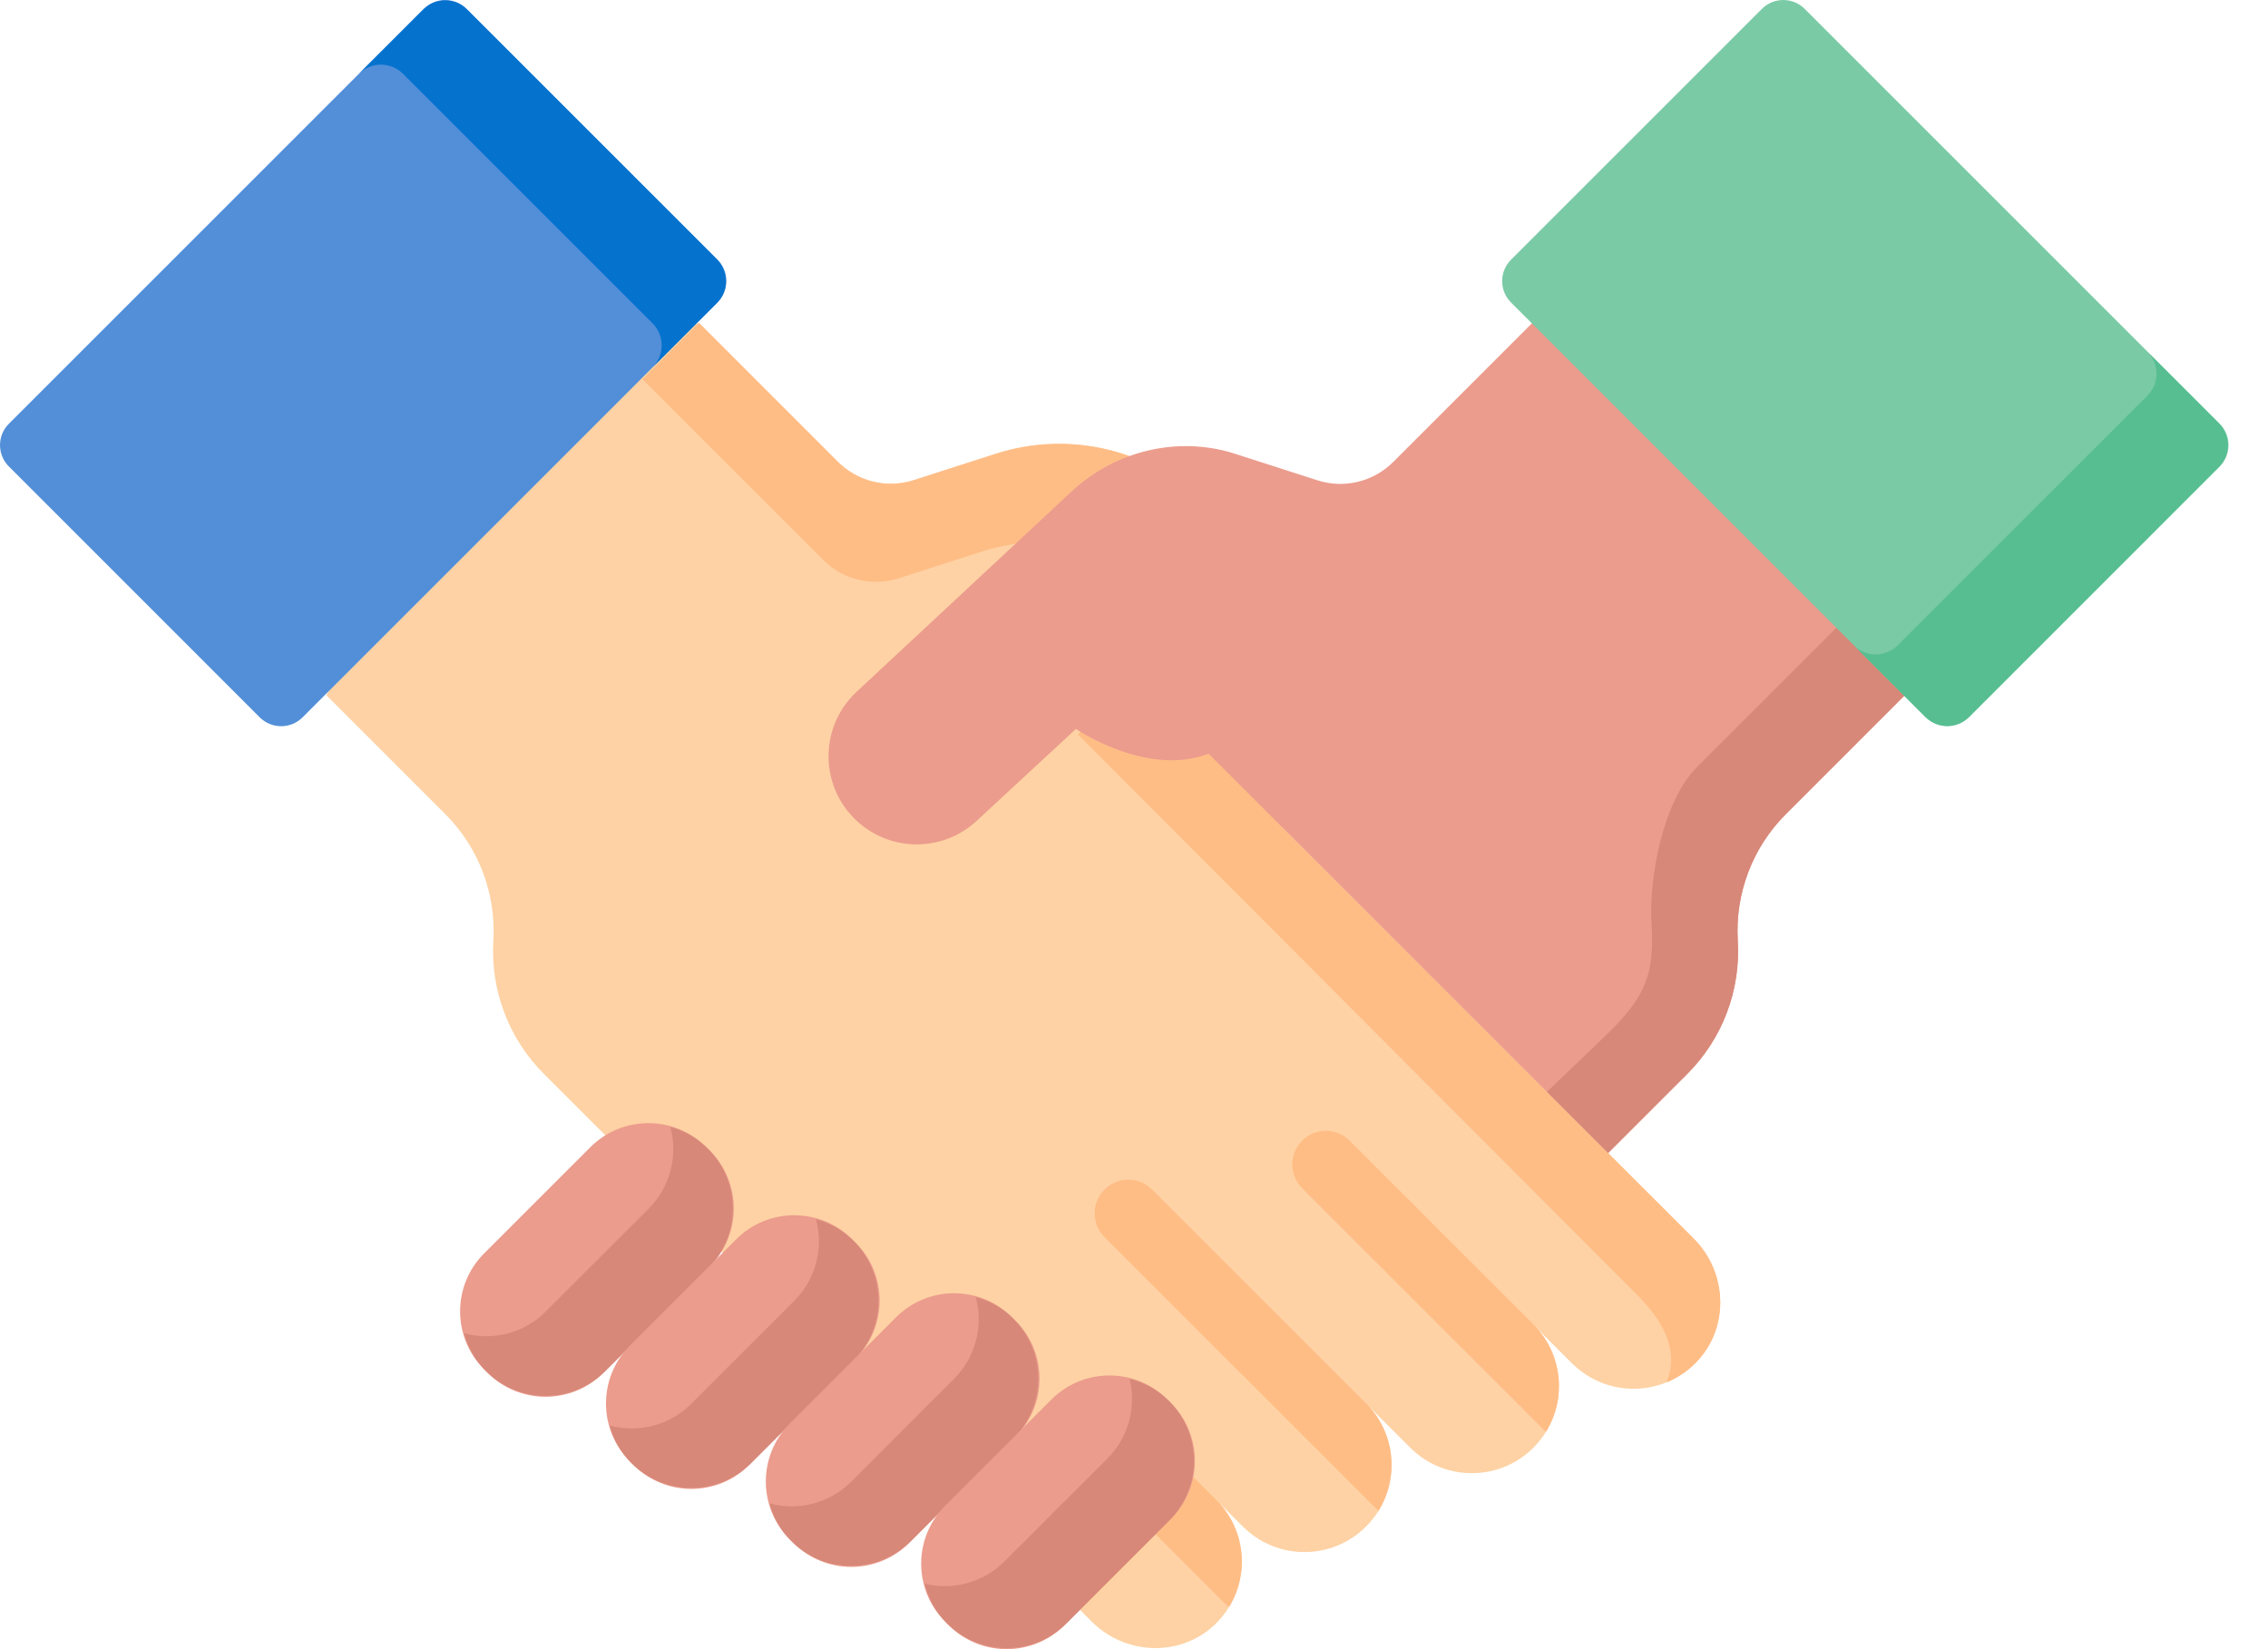 <svg width="44" height="32" viewBox="0 0 44 32" fill="none" xmlns="http://www.w3.org/2000/svg">
<path d="M23.597 29.105L24.113 29.621C24.772 30.281 25.842 30.281 26.501 29.621C27.161 28.962 27.161 27.892 26.501 27.233L27.36 28.091C28.019 28.75 29.088 28.75 29.748 28.091C30.408 27.431 30.408 26.362 29.748 25.702L30.498 26.453C31.172 27.127 32.275 27.112 32.93 26.408C33.554 25.738 33.506 24.683 32.858 24.035L24.745 15.922C25.419 16.596 26.521 16.581 27.177 15.878C27.801 15.208 27.753 14.153 27.105 13.505L23.39 9.79C22.323 8.723 20.749 8.343 19.313 8.806L17.728 9.317C17.209 9.484 16.641 9.347 16.255 8.961L13.558 6.264L8.999 8.31L6.332 13.49L8.638 15.796C9.286 16.444 9.626 17.339 9.571 18.253C9.513 19.215 9.869 20.155 10.55 20.836L21.18 31.465C21.827 32.113 22.882 32.161 23.553 31.537C24.256 30.881 24.271 29.779 23.597 29.105Z" fill="#FED2A4"/>
<path d="M32.932 26.408C32.758 26.595 32.553 26.734 32.332 26.823C32.581 26.201 32.266 25.631 31.765 25.131L20.913 14.252L23.27 11.859L23.104 11.693C22.037 10.626 20.462 10.246 19.027 10.709L17.442 11.22C16.924 11.387 16.355 11.25 15.97 10.865L12.465 7.36L13.56 6.264L16.257 8.962C16.643 9.347 17.212 9.484 17.73 9.316L19.315 8.806C20.751 8.344 22.325 8.723 23.392 9.79L27.108 13.505C27.755 14.153 27.803 15.208 27.179 15.879C26.524 16.582 25.422 16.597 24.747 15.923L32.861 24.035C33.508 24.683 33.556 25.738 32.932 26.408Z" fill="#FFBD86"/>
<path d="M30.501 26.452L29.751 25.702C30.081 26.031 30.245 26.463 30.245 26.895C30.245 27.204 30.161 27.514 29.991 27.785L25.261 23.054C25.007 22.8 25.007 22.387 25.261 22.133C25.516 21.878 25.929 21.878 26.184 22.133L30.564 26.512C30.543 26.493 30.522 26.473 30.501 26.452Z" fill="#FFBD86"/>
<path d="M26.997 28.426C26.997 28.736 26.913 29.046 26.742 29.319L21.427 24.004C21.173 23.75 21.173 23.336 21.427 23.082C21.682 22.827 22.095 22.827 22.35 23.082L26.543 27.274C26.549 27.281 26.556 27.288 26.563 27.295C26.853 27.616 26.997 28.021 26.997 28.426Z" fill="#FFBD86"/>
<path d="M24.114 29.623L23.597 29.107C24.16 29.669 24.243 30.529 23.846 31.179C23.809 31.154 23.774 31.127 23.742 31.095L20.851 28.203C20.596 27.949 20.596 27.536 20.851 27.281C21.106 27.026 21.518 27.026 21.773 27.281L24.155 29.663C24.142 29.65 24.128 29.637 24.114 29.623Z" fill="#FFBD86"/>
<path d="M11.708 26.637L13.77 24.575C14.391 23.954 14.391 22.947 13.77 22.326L13.703 22.259C13.082 21.638 12.075 21.638 11.454 22.259L9.392 24.321C8.771 24.942 8.771 25.949 9.392 26.57L9.459 26.637C10.08 27.258 11.087 27.258 11.708 26.637Z" fill="#EB9C8D"/>
<path d="M13.738 24.609L11.744 26.604C11.424 26.924 11.005 27.084 10.586 27.084C10.166 27.084 9.747 26.924 9.427 26.604C9.217 26.393 9.076 26.14 9.004 25.871C9.143 25.909 9.287 25.928 9.43 25.928C9.85 25.928 10.269 25.768 10.588 25.448L12.583 23.454C13.012 23.025 13.153 22.416 13.006 21.869C13.275 21.941 13.528 22.082 13.738 22.293C14.377 22.932 14.377 23.969 13.738 24.609Z" fill="#D78878"/>
<path d="M14.538 28.424L16.6 26.362C17.221 25.741 17.221 24.735 16.6 24.113L16.533 24.046C15.912 23.425 14.905 23.425 14.284 24.046L12.222 26.108C11.601 26.729 11.601 27.736 12.222 28.357L12.289 28.424C12.91 29.046 13.917 29.046 14.538 28.424Z" fill="#EB9C8D"/>
<path d="M16.562 26.397L14.568 28.392C14.248 28.711 13.829 28.871 13.409 28.871C12.99 28.871 12.571 28.711 12.251 28.392C12.04 28.181 11.899 27.928 11.828 27.66C11.967 27.698 12.112 27.717 12.255 27.717C12.674 27.717 13.093 27.557 13.413 27.237L15.408 25.242C15.837 24.814 15.978 24.205 15.831 23.658C16.099 23.73 16.351 23.871 16.562 24.081C17.202 24.72 17.202 25.757 16.562 26.397Z" fill="#D78878"/>
<path d="M17.64 29.938L19.702 27.876C20.323 27.255 20.323 26.248 19.702 25.627L19.634 25.559C19.013 24.939 18.006 24.939 17.385 25.559L15.323 27.622C14.702 28.243 14.702 29.25 15.323 29.871L15.391 29.938C16.012 30.559 17.019 30.559 17.64 29.938Z" fill="#EB9C8D"/>
<path d="M19.663 27.909L17.669 29.903C17.349 30.223 16.93 30.383 16.511 30.383C16.091 30.383 15.672 30.223 15.352 29.903C15.142 29.693 15.001 29.44 14.93 29.171C15.069 29.21 15.212 29.229 15.356 29.229C15.776 29.229 16.195 29.069 16.515 28.749L18.509 26.754C18.938 26.326 19.08 25.717 18.931 25.17C19.2 25.241 19.453 25.382 19.663 25.593C20.303 26.232 20.303 27.269 19.663 27.909Z" fill="#D78878"/>
<path d="M20.653 31.534L22.715 29.472C23.337 28.851 23.337 27.844 22.715 27.223L22.648 27.155C22.027 26.534 21.02 26.534 20.399 27.155L18.337 29.217C17.716 29.838 17.716 30.845 18.337 31.466L18.404 31.534C19.026 32.155 20.032 32.155 20.653 31.534Z" fill="#EB9C8D"/>
<path d="M22.683 29.505L20.689 31.5C20.369 31.82 19.95 31.979 19.531 31.979C19.112 31.979 18.692 31.82 18.372 31.5C18.152 31.28 18.008 31.012 17.939 30.73C18.067 30.762 18.198 30.777 18.329 30.777C18.748 30.777 19.167 30.617 19.487 30.297L21.482 28.303C21.902 27.884 22.046 27.293 21.915 26.756C22.197 26.825 22.463 26.969 22.683 27.188C23.323 27.828 23.323 28.865 22.683 29.505Z" fill="#D78878"/>
<path d="M36.979 13.466L34.373 8.313L29.753 6.24L27.029 8.964C26.644 9.349 26.075 9.487 25.556 9.319L23.972 8.809C23.964 8.806 23.956 8.804 23.948 8.801C22.843 8.452 21.634 8.748 20.787 9.539L16.619 13.423C15.91 14.083 15.89 15.198 16.575 15.883C17.225 16.533 18.272 16.553 18.946 15.929L20.873 14.144C20.873 14.144 22.257 15.089 23.447 14.624L31.198 22.375L32.734 20.839C33.415 20.158 33.772 19.218 33.714 18.256C33.659 17.341 33.998 16.447 34.646 15.799L36.979 13.466Z" fill="#EB9C8D"/>
<path d="M34.647 15.796C33.998 16.443 33.659 17.338 33.714 18.253C33.772 19.215 33.416 20.155 32.735 20.836L31.198 22.372L30.012 21.186L31.235 20.012C31.921 19.326 32.099 18.897 32.041 17.93C31.985 17.008 32.269 15.538 32.922 14.885L35.649 12.158L36.979 13.463L34.647 15.796Z" fill="#D78878"/>
<path d="M43.062 9.051L38.194 13.92C37.965 14.148 37.594 14.148 37.365 13.92L29.314 5.869C29.085 5.64 29.085 5.269 29.314 5.04L34.182 0.172C34.411 -0.057 34.782 -0.057 35.011 0.172L43.062 8.223C43.291 8.451 43.291 8.822 43.062 9.051Z" fill="#7ACAA6"/>
<path d="M43.046 9.065L38.203 13.909C37.968 14.144 37.585 14.144 37.349 13.909L35.963 12.521C36.199 12.757 36.58 12.757 36.816 12.521L41.66 7.678C41.895 7.442 41.895 7.06 41.66 6.824L43.046 8.211C43.282 8.447 43.282 8.829 43.046 9.065Z" fill="#57BE92"/>
<path d="M0.172 9.051L5.04 13.92C5.269 14.148 5.64 14.148 5.869 13.92L13.92 5.869C14.148 5.64 14.148 5.269 13.92 5.04L9.051 0.172C8.822 -0.057 8.451 -0.057 8.223 0.172L0.172 8.223C-0.057 8.451 -0.057 8.822 0.172 9.051Z" fill="#528FD8"/>
<path d="M13.907 5.881L12.66 7.128C12.896 6.893 12.896 6.511 12.66 6.274L7.817 1.431C7.581 1.196 7.198 1.196 6.963 1.431L8.21 0.185C8.446 -0.051 8.828 -0.051 9.063 0.185L13.906 5.028C14.143 5.263 14.143 5.646 13.907 5.881Z" fill="#0573CE"/>
</svg>
